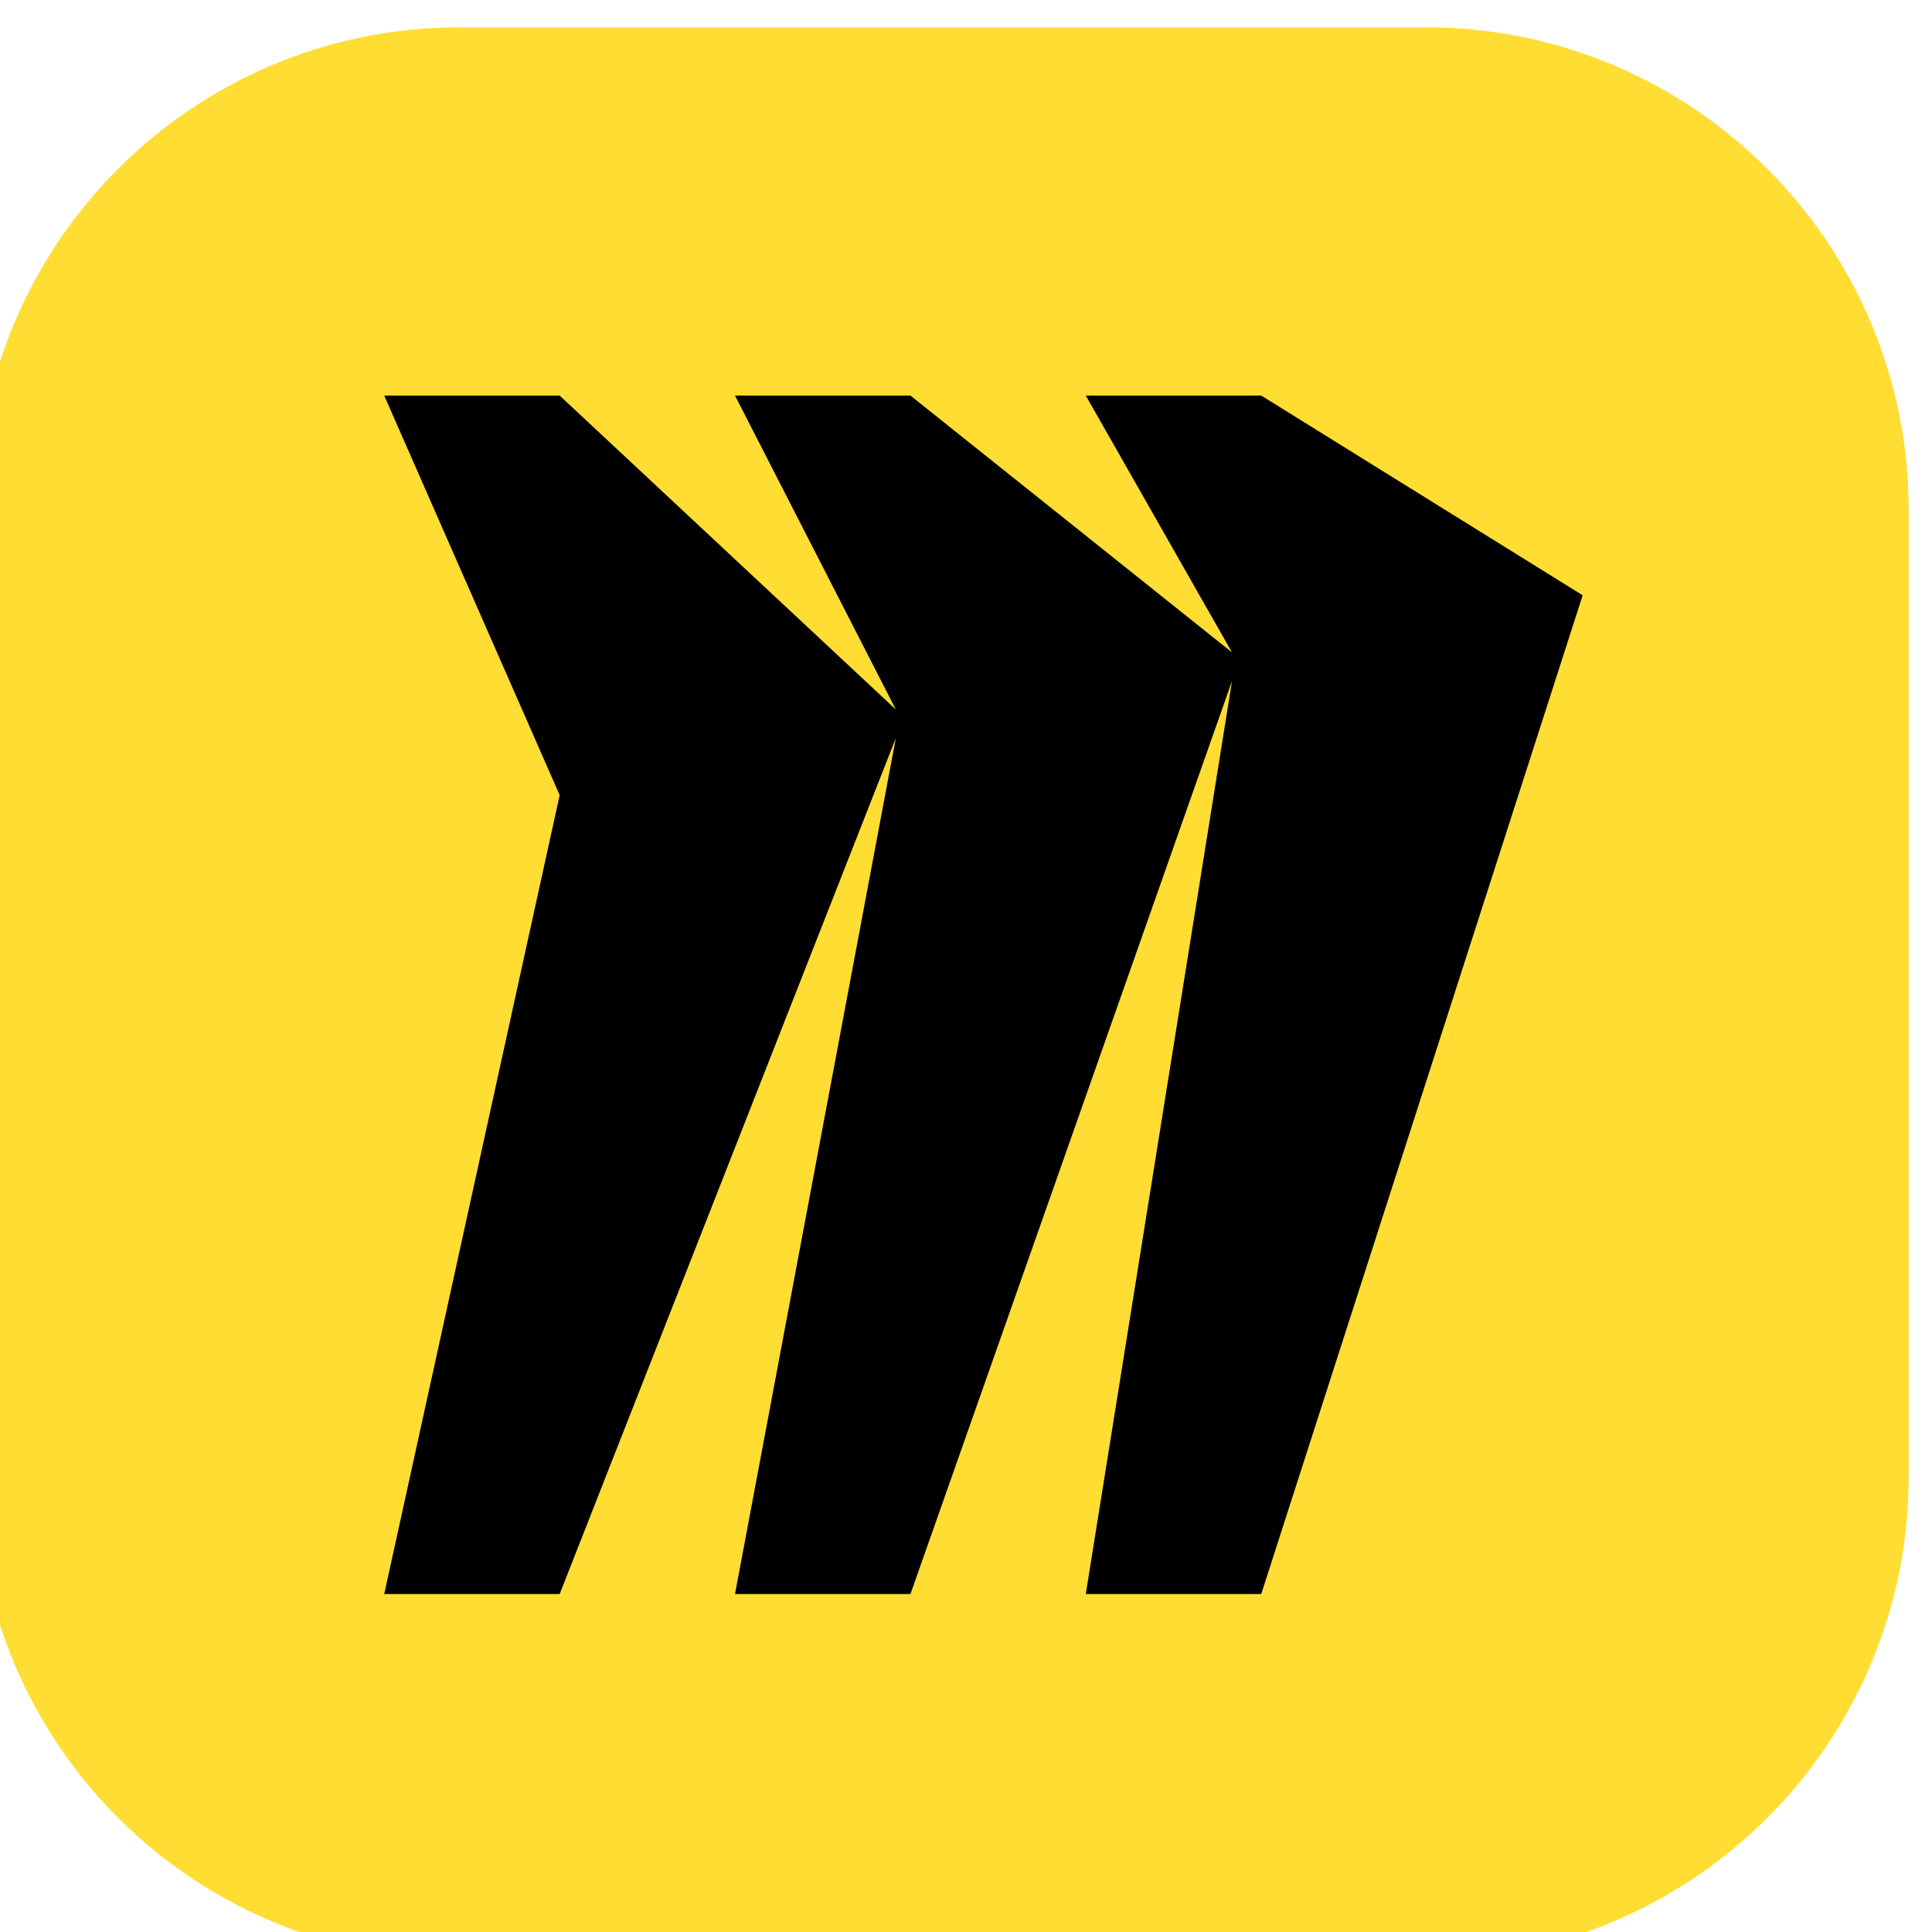 <svg width="16" height="16" viewBox="0 0 16 16" fill="none" xmlns="http://www.w3.org/2000/svg">
<g clip-path="url(#clip0_5687_209709)">
<path d="M-0.193 4.226C-0.193 2.017 1.598 0.226 3.807 0.226H11.807C14.017 0.226 15.807 2.017 15.807 4.226V12.226C15.807 14.436 14.017 16.226 11.807 16.226H3.807C1.598 16.226 -0.193 14.436 -0.193 12.226V4.226Z" fill="#FFDD33"/>
<path d="M10.445 3.276H8.992L10.203 5.403L7.54 3.276H6.087L7.419 5.876L4.635 3.276H3.182L4.635 6.585L3.182 13.201H4.635L7.419 6.112L6.087 13.201H7.54L10.203 5.64L8.992 13.201H10.445L13.107 4.93L10.445 3.276Z" fill="black"/>
</g>
<defs>
<clipPath id="clip0_5687_209709">
<rect width="16" height="16" rx="2" fill="white"/>
</clipPath>
</defs>
</svg>
